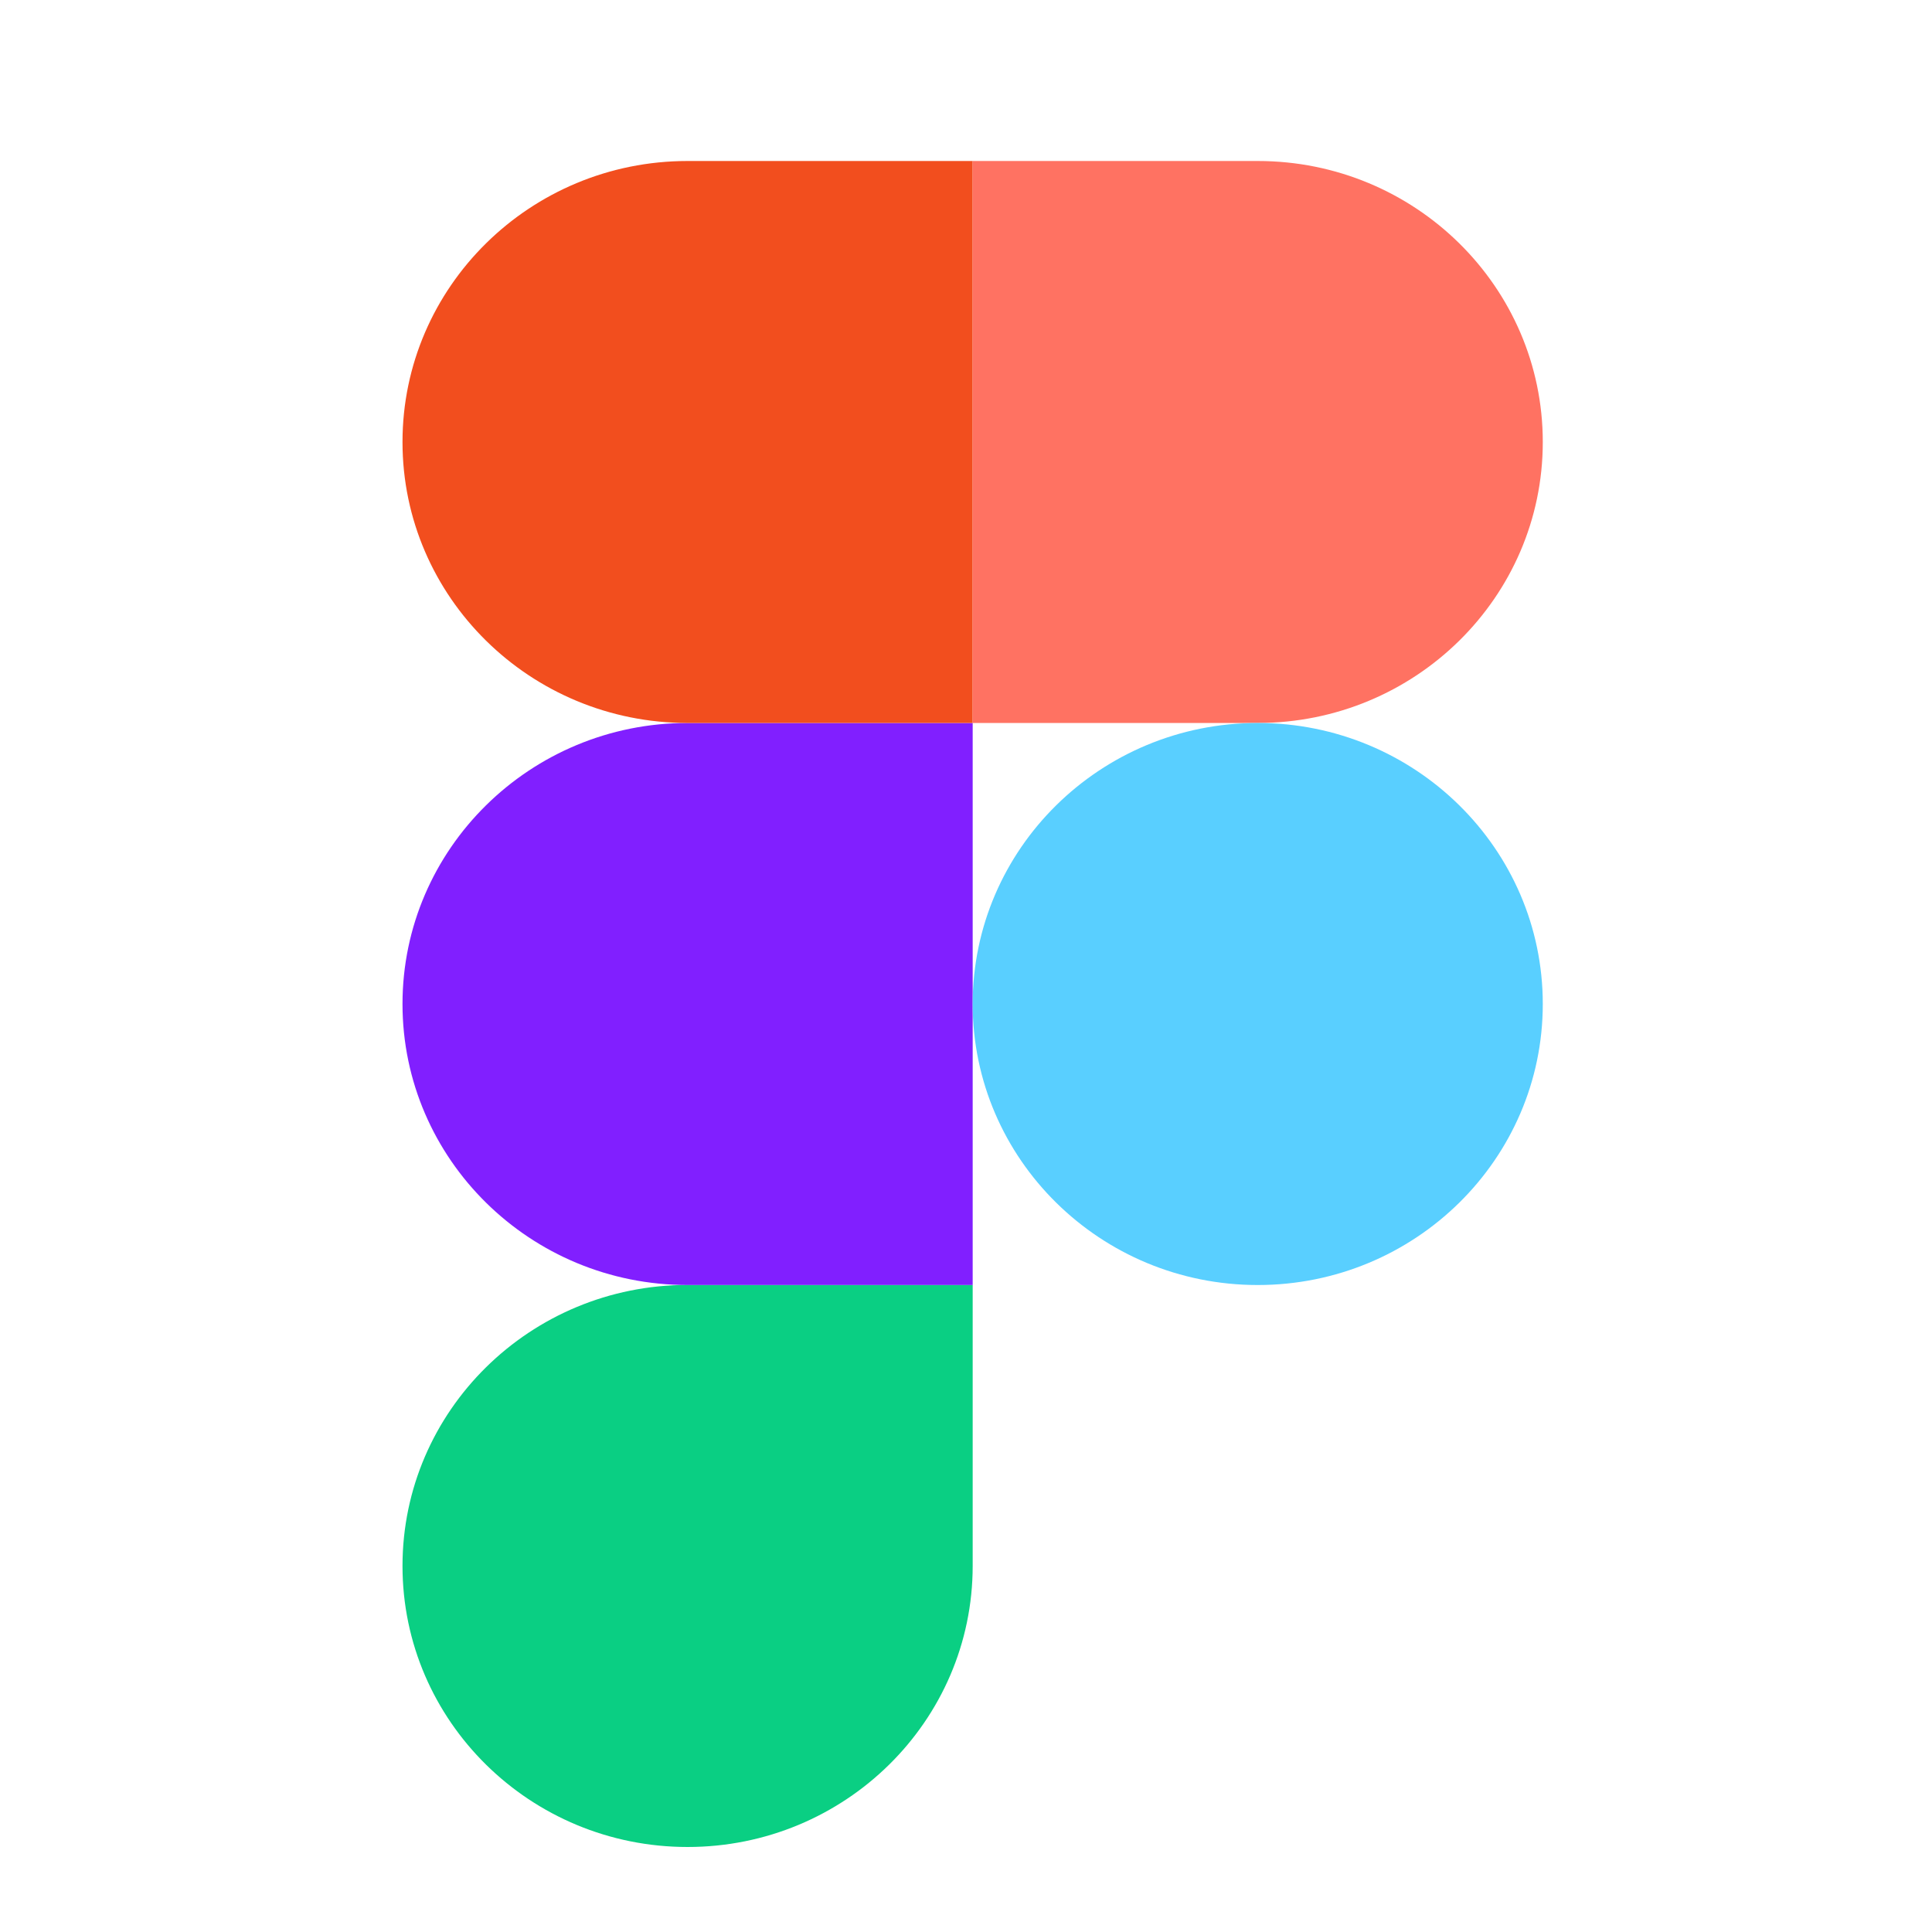 <svg width="24" height="24" viewBox="0 0 24 24" fill="none" xmlns="http://www.w3.org/2000/svg">
<path d="M8.541 22.944C10.496 22.944 12.083 21.38 12.083 19.453V15.962H8.541C6.587 15.962 5 17.526 5 19.453C5 21.38 6.587 22.944 8.541 22.944Z" fill="#0ACF83"/>
<path d="M5 12.472C5 10.545 6.587 8.981 8.541 8.981H12.083V15.963H8.541C6.587 15.963 5 14.399 5 12.472Z" fill="#811FFF"/>
<path d="M5 5.491C5 3.564 6.587 2 8.541 2H12.083V8.981H8.541C6.587 8.981 5 7.418 5 5.491Z" fill="#F24E1E"/>
<path d="M12.083 2H15.624C17.579 2 19.165 3.564 19.165 5.491C19.165 7.418 17.579 8.981 15.624 8.981H12.083V2Z" fill="#FF7262"/>
<path d="M19.165 12.472C19.165 14.399 17.579 15.963 15.624 15.963C13.669 15.963 12.083 14.399 12.083 12.472C12.083 10.545 13.669 8.981 15.624 8.981C17.579 8.981 19.165 10.545 19.165 12.472Z" fill="#59CFFF"/>
</svg>
